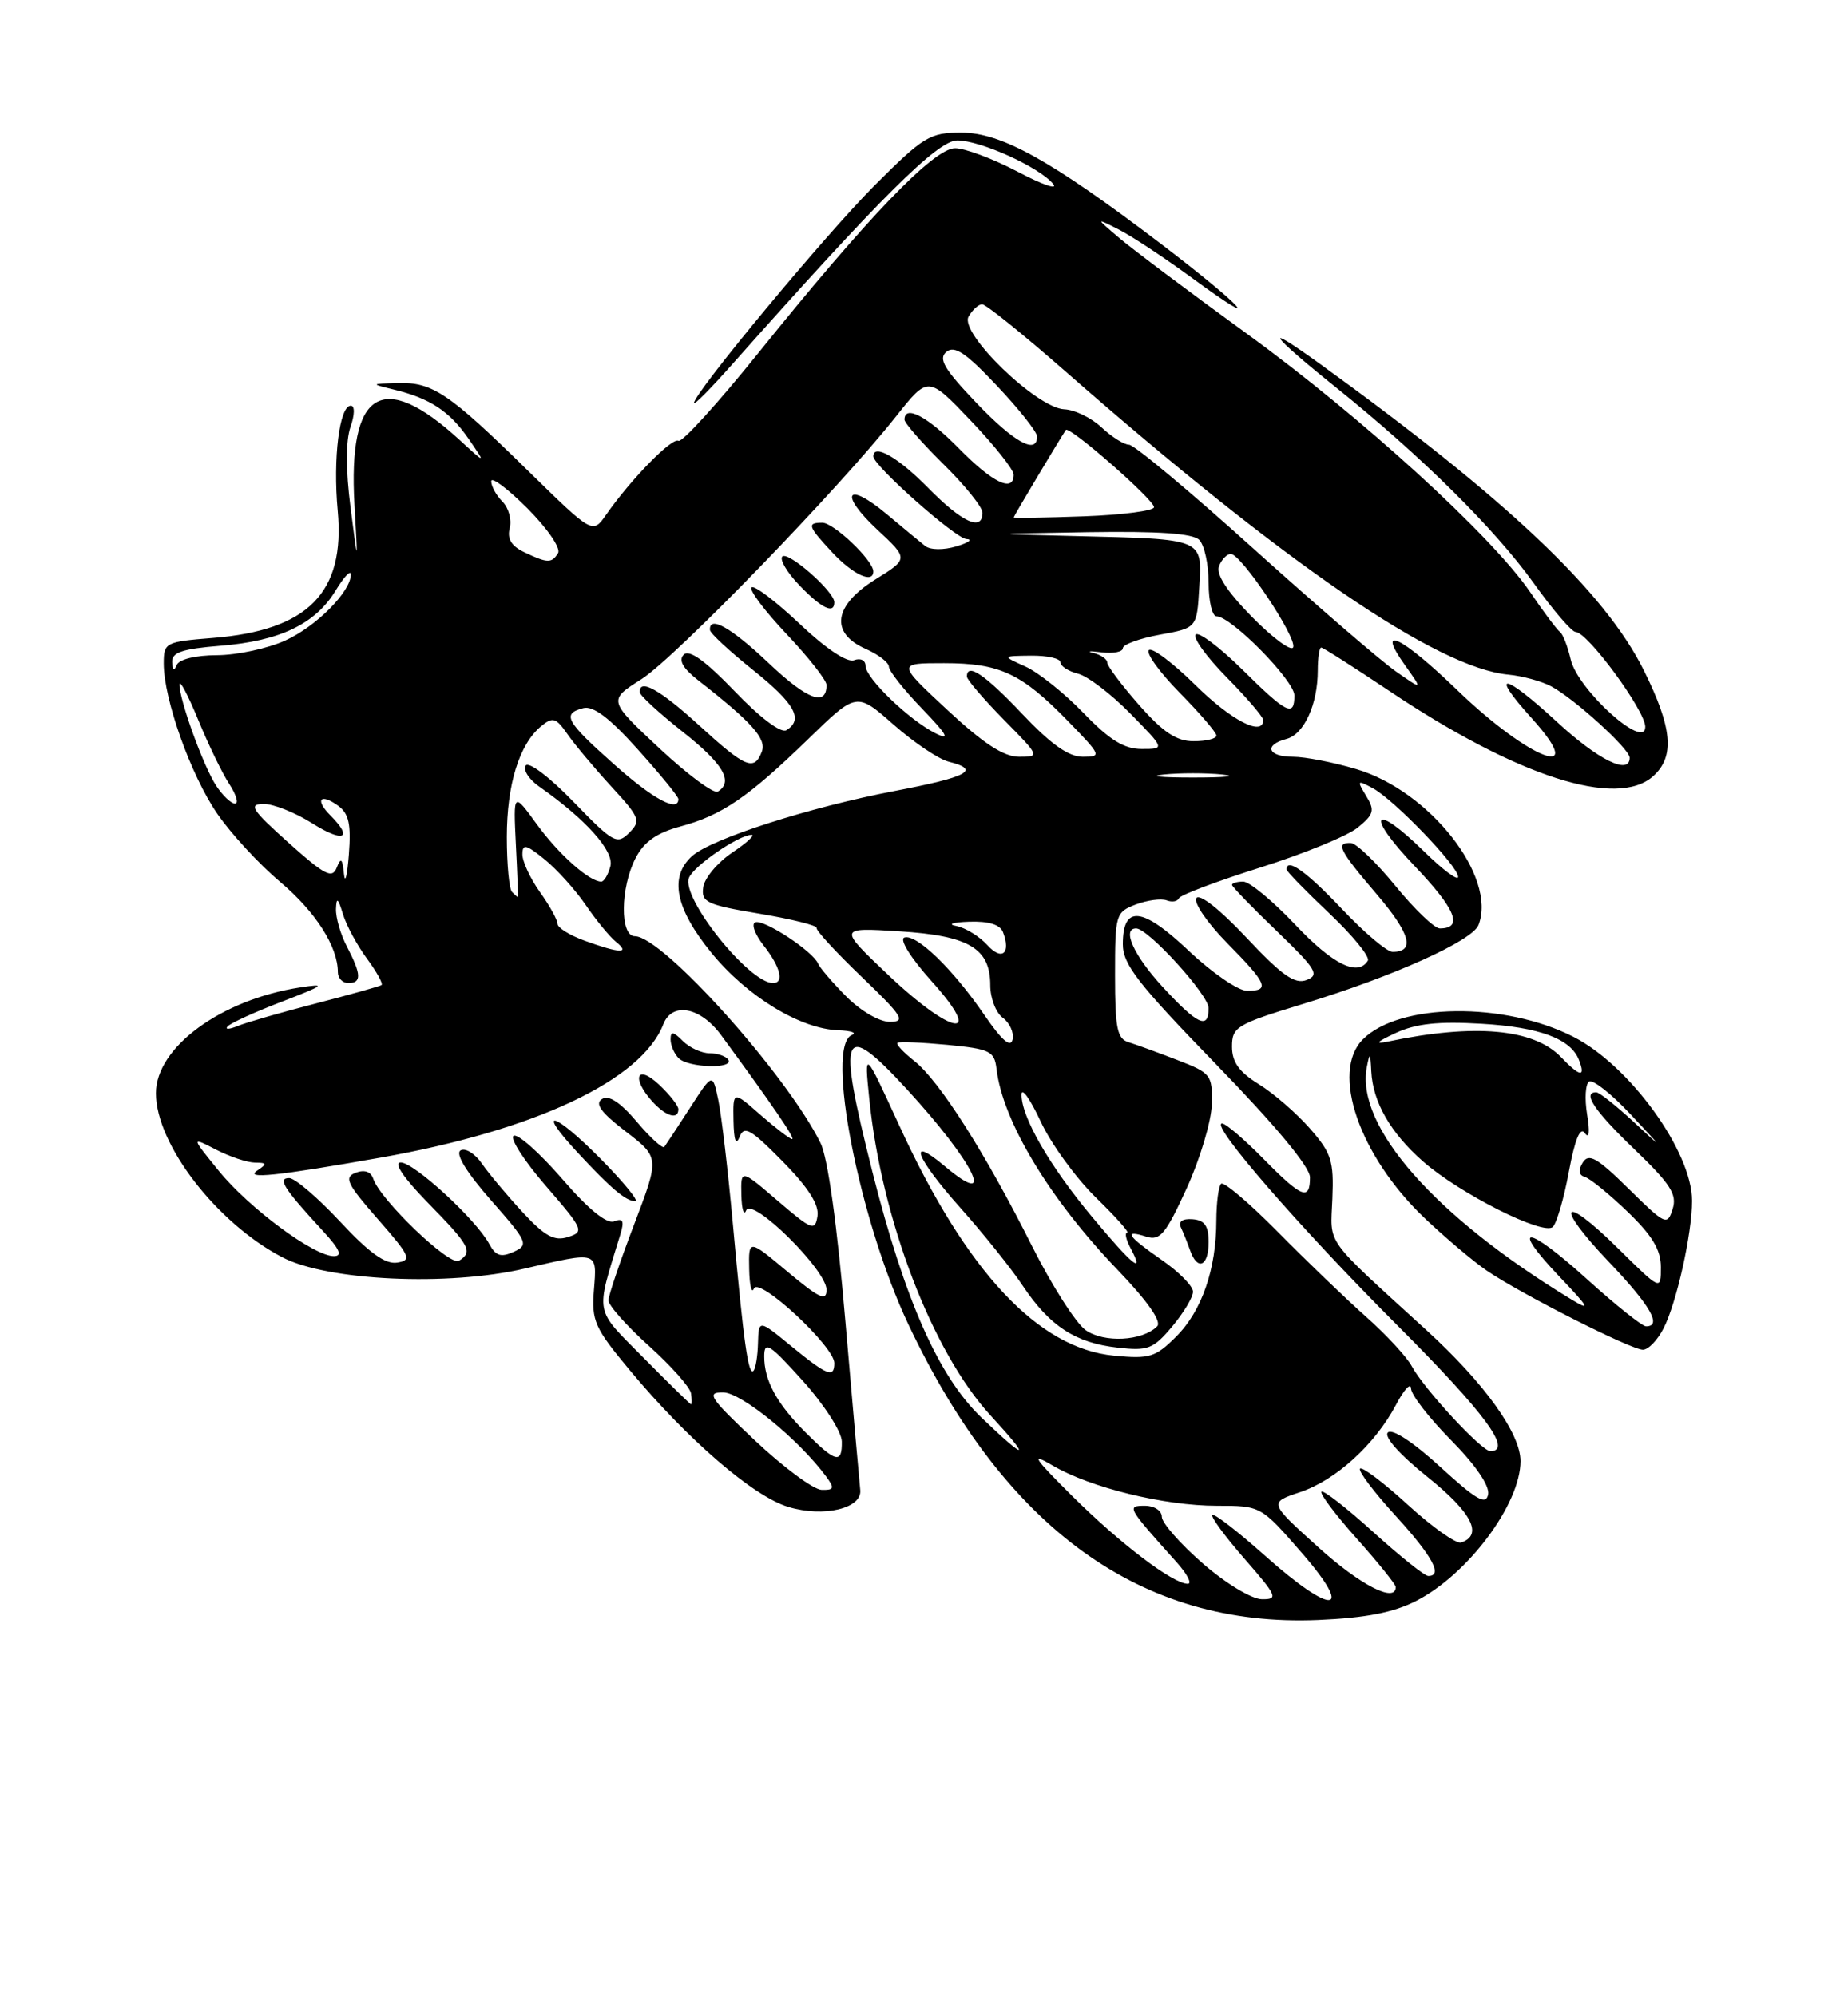 <?xml version="1.0" encoding="UTF-8" standalone="no"?>
<!DOCTYPE svg PUBLIC "-//W3C//DTD SVG 1.1//EN" "http://www.w3.org/Graphics/SVG/1.1/DTD/svg11.dtd" >
<svg xmlns="http://www.w3.org/2000/svg" xmlns:xlink="http://www.w3.org/1999/xlink" version="1.1" viewBox="0 0 237 256">
 <g >
 <path fill="currentColor"
d=" M 181.61 205.20 C 188.25 201.81 195.00 192.77 195.00 187.27 C 195.00 183.73 190.38 177.29 183.00 170.55 C 169.62 158.33 170.63 159.73 170.87 153.64 C 171.07 148.79 170.75 147.78 167.98 144.63 C 166.26 142.67 163.32 140.12 161.43 138.96 C 158.90 137.39 158.00 136.13 158.00 134.15 C 158.00 131.63 158.57 131.28 167.14 128.67 C 178.67 125.16 188.84 120.59 189.62 118.55 C 191.99 112.37 183.36 101.37 173.94 98.58 C 171.02 97.71 167.37 97.00 165.82 97.00 C 162.58 97.00 162.03 95.49 164.99 94.71 C 167.24 94.12 169.00 90.28 169.00 85.93 C 169.00 84.32 169.20 83.00 169.44 83.00 C 169.68 83.00 173.61 85.51 178.19 88.57 C 194.59 99.55 207.39 103.67 212.03 99.47 C 214.81 96.95 214.48 93.29 210.81 85.91 C 205.80 75.84 193.18 63.91 169.25 46.62 C 161.68 41.15 162.80 42.81 171.25 49.59 C 182.15 58.33 191.70 67.77 196.70 74.75 C 199.16 78.19 201.58 81.00 202.06 81.00 C 203.59 81.00 211.00 91.08 211.00 93.16 C 211.00 96.24 202.30 88.37 201.43 84.50 C 201.05 82.85 200.44 81.28 200.06 81.00 C 199.68 80.72 197.96 78.44 196.25 75.91 C 191.36 68.72 174.59 53.43 159.90 42.77 C 152.53 37.42 145.15 31.88 143.50 30.47 C 140.50 27.91 140.50 27.91 143.50 29.43 C 145.15 30.27 149.39 33.07 152.92 35.66 C 162.64 42.78 159.29 39.17 148.75 31.15 C 134.75 20.52 128.42 17.00 123.27 17.00 C 119.24 17.00 118.44 17.49 112.14 23.79 C 105.87 30.06 89.00 50.38 89.00 51.66 C 89.00 51.97 91.14 49.81 93.75 46.87 C 112.85 25.35 120.24 18.00 122.76 18.00 C 125.76 18.00 133.25 21.40 135.06 23.57 C 135.73 24.38 133.69 23.68 130.54 22.02 C 127.38 20.36 123.76 19.00 122.49 19.00 C 119.76 19.00 111.28 27.81 97.25 45.25 C 92.05 51.71 87.44 56.77 87.01 56.50 C 86.21 56.01 80.92 61.41 77.73 65.98 C 76.00 68.45 76.00 68.45 67.75 60.37 C 57.55 50.37 55.47 48.97 51.03 49.10 C 47.50 49.20 47.50 49.20 50.50 49.93 C 55.14 51.05 57.66 52.71 60.10 56.25 C 62.33 59.50 62.33 59.50 58.92 56.37 C 49.02 47.31 44.62 50.03 45.46 64.69 C 45.91 72.50 45.91 72.50 44.95 65.00 C 44.34 60.25 44.34 56.49 44.94 54.75 C 45.50 53.15 45.52 52.00 44.99 52.00 C 43.53 52.00 42.69 58.76 43.31 65.44 C 44.29 75.94 39.54 80.79 27.30 81.77 C 21.20 82.26 21.00 82.36 21.00 85.05 C 21.00 89.62 24.48 99.39 27.87 104.30 C 29.61 106.84 33.24 110.77 35.93 113.04 C 40.49 116.88 43.33 121.33 43.33 124.61 C 43.33 125.37 43.93 126.00 44.67 126.00 C 46.39 126.00 46.35 124.90 44.51 121.36 C 43.68 119.79 43.05 117.60 43.09 116.50 C 43.15 114.95 43.35 115.09 43.97 117.13 C 44.40 118.58 45.80 121.16 47.06 122.87 C 48.32 124.58 49.16 126.10 48.93 126.26 C 48.69 126.42 44.90 127.48 40.50 128.62 C 36.10 129.75 31.60 131.05 30.50 131.50 C 29.40 131.95 28.81 131.98 29.19 131.56 C 29.56 131.14 32.71 129.70 36.19 128.37 C 41.62 126.28 41.94 126.03 38.50 126.56 C 28.35 128.12 20.00 134.24 20.00 140.12 C 20.00 146.66 27.79 156.76 36.21 161.15 C 42.00 164.17 57.49 164.89 67.31 162.59 C 76.75 160.39 76.57 160.33 76.17 165.34 C 75.85 169.30 76.26 170.21 80.74 175.59 C 88.20 184.55 96.62 191.81 101.11 193.15 C 105.66 194.52 110.61 193.33 110.32 190.95 C 110.23 190.15 109.38 180.50 108.43 169.50 C 107.37 157.03 106.16 148.37 105.23 146.50 C 100.87 137.70 84.97 120.00 81.42 120.00 C 79.49 120.00 79.55 113.78 81.51 109.99 C 82.59 107.89 84.21 106.75 87.25 105.93 C 92.60 104.49 95.95 102.20 103.68 94.70 C 109.85 88.70 109.85 88.70 114.59 92.87 C 117.20 95.17 120.38 97.31 121.67 97.63 C 125.84 98.68 124.17 99.58 114.75 101.38 C 103.81 103.46 91.21 107.51 88.75 109.73 C 85.79 112.40 86.61 116.45 91.25 122.14 C 95.80 127.71 102.62 131.88 107.50 132.05 C 109.15 132.11 109.94 132.38 109.25 132.66 C 105.81 134.05 110.18 156.42 116.51 169.78 C 128.93 196.01 146.38 208.59 169.02 207.64 C 175.12 207.38 178.69 206.69 181.61 205.20 Z  M 213.35 170.25 C 215.02 166.98 217.00 158.12 217.00 153.91 C 217.00 147.61 209.02 136.58 201.80 132.90 C 192.95 128.38 179.46 128.54 174.79 133.21 C 170.61 137.39 174.32 148.15 182.67 156.10 C 185.33 158.62 188.92 161.66 190.66 162.85 C 195.04 165.84 209.17 173.00 210.70 173.00 C 211.39 173.00 212.58 171.76 213.35 170.25 Z  M 154.25 200.39 C 151.36 197.87 149.00 195.19 149.00 194.41 C 149.00 193.63 148.03 193.00 146.85 193.00 C 144.45 193.00 144.53 193.14 150.91 200.25 C 152.26 201.76 152.90 203.00 152.33 203.00 C 150.43 203.00 143.71 197.90 137.55 191.79 C 132.55 186.82 132.10 186.14 135.00 187.84 C 139.82 190.68 149.31 193.00 156.06 193.00 C 161.70 193.00 161.70 193.00 166.92 199.00 C 173.83 206.94 170.94 207.17 162.20 199.37 C 158.74 196.29 155.72 193.95 155.48 194.18 C 155.25 194.41 157.11 196.94 159.61 199.80 C 163.80 204.60 163.97 205.00 161.83 204.98 C 160.52 204.96 157.19 202.95 154.25 200.39 Z  M 169.04 198.29 C 162.73 192.59 162.73 192.59 166.71 191.26 C 171.31 189.73 176.33 185.16 179.03 180.06 C 180.06 178.10 180.93 177.16 180.96 177.97 C 180.98 178.78 183.29 181.76 186.10 184.60 C 189.23 187.77 191.06 190.44 190.85 191.54 C 190.57 192.96 189.35 192.26 184.70 188.01 C 181.23 184.83 178.53 183.07 177.99 183.61 C 177.45 184.15 179.50 186.45 183.10 189.33 C 188.77 193.87 190.24 196.75 187.38 197.71 C 186.76 197.91 183.70 195.75 180.59 192.91 C 177.48 190.06 174.70 187.96 174.42 188.24 C 174.15 188.52 176.19 191.23 178.96 194.26 C 183.70 199.45 185.09 202.00 183.17 202.00 C 182.71 202.00 179.54 199.47 176.13 196.38 C 172.71 193.28 169.71 190.95 169.47 191.19 C 169.23 191.44 171.27 194.15 174.02 197.23 C 176.76 200.30 179.00 203.09 179.00 203.41 C 179.00 205.52 174.42 203.16 169.04 198.29 Z  M 96.87 184.68 C 90.98 179.13 90.53 178.44 92.76 178.47 C 95.09 178.50 102.45 184.51 105.95 189.25 C 107.06 190.76 106.98 190.99 105.37 190.96 C 104.34 190.93 100.52 188.11 96.87 184.68 Z  M 103.36 183.65 C 99.59 179.88 98.00 176.94 98.01 173.82 C 98.02 171.82 98.70 172.26 102.97 177.00 C 105.70 180.04 107.93 183.50 107.96 184.75 C 108.01 187.67 107.18 187.47 103.36 183.65 Z  M 125.85 181.68 C 120.37 176.43 116.04 166.65 111.87 150.15 C 107.31 132.09 107.96 130.54 116.32 139.63 C 124.95 149.02 127.99 155.23 121.13 149.45 C 116.26 145.36 117.44 148.39 123.25 154.91 C 126.14 158.15 129.72 162.62 131.20 164.85 C 134.64 169.99 137.92 172.12 143.33 172.73 C 147.22 173.17 147.90 172.91 150.32 170.03 C 151.79 168.28 153.00 166.27 153.00 165.56 C 153.00 164.85 151.20 163.02 149.00 161.50 C 144.56 158.42 143.98 157.54 147.03 158.51 C 148.77 159.06 149.50 158.17 152.18 152.33 C 153.90 148.57 155.35 143.72 155.41 141.55 C 155.50 137.77 155.31 137.53 151.00 135.87 C 148.53 134.91 145.71 133.89 144.75 133.59 C 143.27 133.15 143.00 131.81 143.00 125.01 C 143.00 117.19 143.08 116.92 145.67 115.93 C 147.14 115.38 148.91 115.14 149.61 115.40 C 150.30 115.67 151.01 115.55 151.19 115.14 C 151.36 114.72 156.06 112.95 161.64 111.19 C 167.22 109.43 172.84 107.13 174.14 106.06 C 176.21 104.36 176.34 103.87 175.20 102.01 C 173.99 100.01 174.04 99.95 176.06 101.03 C 178.78 102.49 187.00 111.02 187.00 112.39 C 187.00 112.95 185.07 111.52 182.71 109.21 C 176.09 102.70 174.97 104.24 181.41 110.99 C 186.71 116.54 187.70 119.00 184.65 119.00 C 183.97 119.00 181.41 116.55 178.96 113.55 C 176.51 110.55 173.94 108.08 173.25 108.05 C 171.23 107.97 171.74 108.98 176.57 114.63 C 180.88 119.68 181.52 122.00 178.59 122.00 C 177.87 122.00 174.95 119.53 172.09 116.50 C 167.57 111.73 165.00 109.89 165.00 111.44 C 165.00 111.69 167.47 114.22 170.48 117.07 C 173.50 119.92 175.72 122.65 175.42 123.13 C 174.13 125.21 170.93 123.62 166.09 118.50 C 163.23 115.48 160.24 113.00 159.44 113.00 C 158.65 113.00 158.00 113.19 158.00 113.42 C 158.00 113.64 160.59 116.32 163.75 119.35 C 168.80 124.21 169.26 124.96 167.57 125.61 C 166.06 126.19 164.43 125.05 159.87 120.20 C 156.48 116.58 153.82 114.49 153.43 115.12 C 153.06 115.71 154.84 118.30 157.38 120.88 C 162.55 126.12 162.91 127.00 159.94 127.00 C 158.81 127.00 155.45 124.70 152.47 121.88 C 146.47 116.21 144.00 115.96 144.00 121.02 C 144.00 123.61 145.93 126.09 156.00 136.46 C 163.59 144.27 168.00 149.58 168.00 150.90 C 168.00 153.96 166.94 153.53 162.00 148.50 C 159.57 146.03 157.20 144.00 156.73 144.00 C 155.09 144.00 166.64 157.30 179.25 169.92 C 190.48 181.15 194.05 186.00 191.13 186.00 C 190.01 186.00 182.59 177.98 181.06 175.12 C 180.43 173.93 177.79 171.08 175.20 168.78 C 172.62 166.49 167.51 161.58 163.85 157.87 C 160.19 154.17 156.93 151.40 156.60 151.73 C 156.27 152.06 156.00 154.17 155.99 156.42 C 155.99 162.64 154.13 168.03 150.86 171.29 C 148.19 173.97 147.43 174.20 142.88 173.76 C 133.13 172.83 123.93 162.99 115.36 144.33 C 110.84 134.50 110.84 134.50 111.48 140.81 C 113.04 156.30 119.56 173.31 127.05 181.44 C 132.36 187.20 131.74 187.33 125.85 181.68 Z  M 155.00 159.21 C 155.00 157.11 154.49 156.39 152.94 156.27 C 151.65 156.17 151.09 156.57 151.44 157.31 C 151.75 157.96 152.28 159.29 152.62 160.25 C 153.57 162.95 155.00 162.32 155.00 159.21 Z  M 82.58 174.08 C 76.14 167.57 76.35 168.70 79.55 158.24 C 80.08 156.49 79.91 156.10 78.76 156.54 C 77.80 156.91 75.45 154.99 72.05 151.05 C 69.16 147.73 66.38 145.26 65.87 145.58 C 65.36 145.90 67.22 148.79 70.00 152.00 C 74.83 157.58 74.96 157.88 72.85 158.55 C 71.08 159.11 69.89 158.46 67.03 155.38 C 65.05 153.24 62.70 150.44 61.80 149.14 C 60.90 147.84 59.66 147.09 59.06 147.46 C 58.37 147.89 59.84 150.28 62.95 153.82 C 67.69 159.20 67.84 159.55 65.88 160.45 C 64.24 161.19 63.58 160.98 62.75 159.45 C 61.07 156.32 53.11 149.00 51.39 149.00 C 50.42 149.00 51.74 150.96 54.91 154.20 C 60.29 159.69 60.69 160.45 58.85 161.60 C 57.67 162.32 48.76 153.79 47.86 151.07 C 47.55 150.16 46.73 149.89 45.61 150.32 C 44.09 150.90 44.48 151.72 48.45 156.25 C 52.63 161.02 52.86 161.53 50.93 161.83 C 49.42 162.07 47.34 160.58 43.62 156.58 C 40.76 153.51 37.82 151.00 37.09 151.00 C 35.54 151.00 36.38 152.32 41.39 157.75 C 43.58 160.12 43.96 161.00 42.81 161.00 C 40.25 161.00 31.96 154.86 28.08 150.10 C 24.50 145.70 24.50 145.70 27.70 147.35 C 29.46 148.26 31.71 149.01 32.70 149.02 C 34.23 149.03 34.28 149.18 33.00 150.03 C 31.29 151.17 35.49 150.73 48.75 148.39 C 68.61 144.89 82.27 138.46 85.06 131.30 C 86.19 128.37 89.82 129.05 92.50 132.70 C 98.94 141.46 102.05 146.00 101.59 146.00 C 101.30 146.00 99.48 144.60 97.53 142.90 C 94.00 139.79 94.00 139.79 94.07 143.65 C 94.12 146.18 94.38 146.90 94.84 145.73 C 95.43 144.23 96.26 144.69 100.36 148.85 C 103.67 152.22 105.07 154.41 104.84 155.87 C 104.53 157.83 104.14 157.68 99.75 153.92 C 95.00 149.84 95.00 149.84 95.08 153.17 C 95.12 155.00 95.40 155.89 95.69 155.15 C 96.42 153.33 106.00 162.77 106.00 165.31 C 106.00 166.84 105.08 166.41 101.00 163.00 C 96.00 158.81 96.00 158.81 96.08 162.66 C 96.12 164.77 96.40 165.89 96.69 165.15 C 97.32 163.59 107.00 172.58 107.00 174.71 C 107.00 176.67 106.08 176.31 101.50 172.56 C 97.30 169.11 97.30 169.11 97.21 172.16 C 97.17 173.83 96.90 175.43 96.63 175.70 C 95.97 176.36 95.38 172.14 94.00 157.00 C 93.37 150.12 92.53 142.93 92.12 141.00 C 91.39 137.50 91.39 137.50 88.49 142.00 C 86.89 144.47 85.41 146.72 85.20 147.00 C 84.99 147.28 83.39 145.82 81.66 143.77 C 79.53 141.26 78.07 140.31 77.20 140.87 C 76.25 141.46 77.08 142.60 80.24 145.02 C 84.59 148.36 84.59 148.36 81.33 156.93 C 79.53 161.64 78.05 166.02 78.03 166.66 C 78.01 167.29 80.34 169.92 83.20 172.49 C 86.07 175.07 88.50 177.81 88.62 178.59 C 88.73 179.36 88.74 180.00 88.63 180.00 C 88.52 180.00 85.80 177.34 82.58 174.08 Z  M 77.02 148.52 C 71.07 142.50 68.59 141.82 74.07 147.72 C 78.37 152.35 80.24 153.93 81.47 153.97 C 82.00 153.99 80.00 151.54 77.02 148.52 Z  M 87.00 142.17 C 87.00 141.72 85.88 140.29 84.50 139.00 C 81.66 136.34 80.95 138.18 83.65 141.17 C 85.39 143.09 87.00 143.57 87.00 142.17 Z  M 93.40 135.83 C 93.11 135.38 92.04 135.00 91.01 135.00 C 89.98 135.00 88.44 134.29 87.57 133.43 C 86.34 132.19 86.00 132.15 86.00 133.23 C 86.00 133.98 86.47 135.06 87.03 135.63 C 88.26 136.86 94.14 137.04 93.40 135.83 Z  M 139.22 170.48 C 137.97 169.58 134.88 164.74 132.36 159.73 C 126.38 147.81 120.46 138.51 117.26 135.99 C 115.85 134.88 114.88 133.83 115.10 133.66 C 115.32 133.49 118.20 133.61 121.50 133.92 C 126.97 134.45 127.53 134.72 127.80 137.00 C 128.59 143.71 134.59 153.67 143.31 162.74 C 147.17 166.77 149.01 169.39 148.40 170.00 C 146.50 171.90 141.57 172.15 139.22 170.48 Z  M 140.02 155.93 C 134.58 149.40 130.99 143.17 131.01 140.29 C 131.02 139.31 132.12 140.86 133.46 143.74 C 134.80 146.62 137.99 151.00 140.54 153.49 C 143.09 155.97 144.90 158.00 144.56 158.00 C 144.21 158.00 144.41 158.90 145.00 160.00 C 146.89 163.54 145.20 162.15 140.02 155.93 Z  M 126.26 130.12 C 122.20 124.19 117.52 119.66 115.98 120.17 C 115.31 120.40 116.81 122.80 119.49 125.78 C 126.36 133.42 122.15 132.78 113.89 124.94 C 107.50 118.88 107.50 118.88 115.34 119.37 C 124.28 119.93 127.00 121.55 127.00 126.29 C 127.00 127.94 127.72 129.81 128.61 130.46 C 129.49 131.10 130.06 132.36 129.86 133.24 C 129.61 134.34 128.48 133.35 126.26 130.12 Z  M 108.56 127.75 C 106.78 125.96 105.14 124.05 104.91 123.50 C 104.27 121.94 98.02 117.83 96.88 118.21 C 96.32 118.39 96.79 119.73 97.93 121.18 C 100.09 123.93 100.61 126.00 99.13 126.00 C 96.07 126.00 87.36 115.12 88.35 112.53 C 88.94 111.00 94.74 107.01 96.40 107.00 C 96.89 107.00 95.77 108.03 93.90 109.28 C 92.03 110.54 90.36 112.53 90.19 113.71 C 89.91 115.64 90.60 115.97 97.38 117.11 C 101.50 117.80 104.80 118.62 104.72 118.93 C 104.63 119.25 107.24 122.08 110.53 125.23 C 115.74 130.23 116.20 130.96 114.15 130.98 C 112.81 130.99 110.41 129.60 108.56 127.75 Z  M 149.13 126.52 C 145.41 122.49 143.83 119.00 145.71 119.00 C 147.25 119.00 155.00 127.52 155.00 129.21 C 155.00 132.01 153.59 131.36 149.13 126.52 Z  M 126.62 121.13 C 125.61 120.02 123.83 118.92 122.65 118.69 C 121.45 118.46 122.18 118.21 124.28 118.14 C 126.78 118.05 128.25 118.50 128.63 119.47 C 129.68 122.21 128.49 123.20 126.62 121.13 Z  M 75.00 120.58 C 73.08 119.89 71.50 118.91 71.50 118.41 C 71.50 117.91 70.49 116.08 69.25 114.35 C 68.01 112.61 67.00 110.44 67.00 109.52 C 67.00 108.11 67.45 108.21 69.87 110.17 C 71.44 111.45 73.81 114.08 75.12 116.00 C 76.43 117.92 78.17 120.05 79.00 120.72 C 80.89 122.25 79.49 122.21 75.00 120.58 Z  M 65.67 114.33 C 65.30 113.97 65.00 110.80 65.00 107.30 C 65.00 100.56 66.59 95.41 69.39 93.09 C 70.89 91.85 71.29 91.97 72.77 94.09 C 73.69 95.42 76.22 98.43 78.39 100.80 C 82.07 104.80 82.23 105.20 80.68 106.75 C 79.13 108.30 78.64 108.03 73.54 102.76 C 70.48 99.60 67.78 97.56 67.42 98.13 C 67.07 98.70 67.84 99.90 69.14 100.81 C 75.14 105.01 78.79 109.09 78.28 111.03 C 78.00 112.11 77.47 113.00 77.11 113.00 C 75.58 113.00 71.65 109.51 68.84 105.64 C 65.83 101.50 65.83 101.50 66.16 108.25 C 66.35 111.97 66.46 115.00 66.42 115.00 C 66.37 115.00 66.03 114.70 65.67 114.33 Z  M 44.11 112.00 C 43.91 110.01 43.72 109.85 43.18 111.22 C 42.60 112.67 41.64 112.17 37.00 108.01 C 32.30 103.80 31.83 103.08 33.77 103.04 C 35.02 103.02 37.83 104.13 40.02 105.51 C 44.04 108.05 45.36 107.50 42.38 104.52 C 40.34 102.48 41.07 101.60 43.39 103.29 C 44.74 104.28 45.04 105.66 44.74 109.53 C 44.53 112.26 44.25 113.38 44.11 112.00 Z  M 27.72 100.70 C 26.07 98.18 22.99 89.65 23.02 87.72 C 23.04 87.05 24.11 89.09 25.42 92.26 C 26.72 95.43 28.52 99.15 29.42 100.51 C 30.31 101.88 30.64 103.00 30.14 103.00 C 29.64 103.00 28.55 101.96 27.72 100.70 Z  M 78.70 97.92 C 72.54 92.43 72.03 91.49 74.81 90.76 C 76.08 90.43 78.19 92.03 81.81 96.07 C 84.66 99.24 87.00 102.10 87.00 102.42 C 87.00 104.18 83.73 102.41 78.70 97.92 Z  M 84.55 95.90 C 77.99 89.76 77.99 89.76 82.25 87.06 C 86.59 84.31 107.51 62.73 114.94 53.34 C 119.03 48.18 119.03 48.18 124.51 53.93 C 127.53 57.09 130.00 60.20 130.00 60.84 C 130.00 63.18 127.31 61.89 123.00 57.50 C 118.96 53.38 116.00 51.81 116.00 53.79 C 116.00 54.22 118.25 56.79 121.00 59.50 C 123.75 62.21 126.00 65.00 126.00 65.71 C 126.00 68.17 123.39 66.97 119.00 62.50 C 115.20 58.63 112.00 56.80 112.00 58.50 C 112.00 59.67 122.53 69.01 123.94 69.09 C 124.80 69.13 124.22 69.56 122.65 70.03 C 121.00 70.52 119.31 70.50 118.65 69.98 C 118.02 69.48 115.80 67.64 113.72 65.90 C 108.55 61.58 107.54 63.25 112.51 67.89 C 116.52 71.62 116.52 71.62 112.26 74.27 C 106.91 77.60 106.41 81.13 111.00 83.16 C 112.65 83.89 114.00 84.92 114.00 85.46 C 114.00 85.99 115.91 88.41 118.25 90.83 C 121.49 94.20 121.91 94.95 120.00 94.00 C 116.63 92.33 111.00 86.91 111.00 85.34 C 111.00 84.63 110.35 84.31 109.54 84.62 C 108.65 84.97 105.91 83.14 102.53 79.94 C 99.47 77.05 96.71 74.96 96.38 75.29 C 96.05 75.62 98.08 78.32 100.89 81.29 C 103.70 84.26 106.00 87.19 106.00 87.79 C 106.00 90.60 103.56 89.70 98.65 85.06 C 93.77 80.43 90.93 78.83 91.05 80.75 C 91.07 81.16 93.55 83.46 96.55 85.86 C 101.95 90.18 103.08 92.22 100.85 93.59 C 100.16 94.02 97.46 91.98 94.21 88.59 C 90.44 84.67 88.39 83.21 87.69 83.91 C 86.98 84.62 87.57 85.66 89.57 87.22 C 96.44 92.58 98.33 94.70 97.70 96.34 C 96.73 98.88 95.61 98.41 89.69 93.00 C 84.66 88.40 81.92 86.87 82.06 88.75 C 82.09 89.16 84.56 91.43 87.56 93.80 C 92.76 97.90 94.11 100.20 92.06 101.46 C 91.54 101.78 88.17 99.28 84.55 95.90 Z  M 107.00 77.19 C 107.00 75.81 101.06 70.60 100.33 71.33 C 99.96 71.71 100.93 73.37 102.51 75.01 C 105.34 77.96 107.00 78.77 107.00 77.19 Z  M 112.00 73.24 C 112.00 71.83 106.93 67.00 105.46 67.00 C 103.45 67.00 103.60 67.44 106.75 70.82 C 109.38 73.64 112.00 74.85 112.00 73.24 Z  M 149.25 99.27 C 151.31 99.06 154.69 99.06 156.75 99.27 C 158.81 99.49 157.12 99.66 153.00 99.66 C 148.88 99.66 147.19 99.49 149.25 99.27 Z  M 199.59 92.45 C 192.81 86.20 190.93 85.97 196.44 92.06 C 203.93 100.36 196.16 97.42 186.86 88.43 C 179.70 81.53 176.40 79.95 180.17 85.24 C 182.47 88.47 182.47 88.47 178.99 86.04 C 177.07 84.70 168.85 77.61 160.73 70.30 C 152.61 62.98 145.44 57.00 144.80 57.00 C 144.15 57.00 142.57 56.00 141.27 54.78 C 139.97 53.56 137.82 52.51 136.48 52.46 C 132.96 52.30 123.03 42.70 124.21 40.59 C 124.70 39.72 125.49 39.00 125.96 39.00 C 126.44 39.00 131.25 42.88 136.66 47.62 C 164.83 72.30 184.31 85.62 193.44 86.47 C 195.24 86.64 197.71 87.31 198.94 87.97 C 201.92 89.56 209.00 96.00 209.00 97.12 C 209.00 99.41 204.95 97.41 199.59 92.45 Z  M 121.50 91.00 C 115.05 85.00 115.05 85.00 121.07 85.00 C 128.22 85.00 131.00 86.30 136.96 92.42 C 141.26 96.84 141.33 97.00 138.85 97.00 C 137.04 97.00 134.76 95.38 131.09 91.50 C 126.31 86.45 124.00 84.89 124.00 86.72 C 124.00 87.11 126.12 89.58 128.71 92.22 C 133.37 96.95 133.40 97.00 130.69 97.00 C 128.72 97.00 126.12 95.30 121.50 91.00 Z  M 138.96 91.39 C 136.51 88.85 133.15 86.17 131.50 85.43 C 128.50 84.08 128.50 84.08 132.25 84.04 C 134.31 84.02 136.00 84.40 136.00 84.89 C 136.00 85.38 137.01 86.04 138.25 86.35 C 139.49 86.66 142.51 88.96 144.96 91.46 C 149.42 96.00 149.42 96.00 146.42 96.00 C 144.16 96.00 142.31 94.86 138.96 91.39 Z  M 146.08 90.36 C 143.84 87.81 142.00 85.36 142.00 84.93 C 142.00 84.49 141.21 83.94 140.25 83.70 C 139.29 83.47 139.74 83.42 141.25 83.61 C 142.76 83.80 144.00 83.56 144.00 83.08 C 144.00 82.61 146.14 81.83 148.75 81.35 C 153.50 80.49 153.50 80.49 153.80 75.28 C 154.17 68.98 154.49 69.11 138.00 68.71 C 126.50 68.43 126.50 68.43 139.55 68.21 C 148.62 68.07 152.97 68.37 153.80 69.20 C 154.46 69.86 155.00 72.34 155.00 74.70 C 155.00 77.07 155.46 79.00 156.02 79.00 C 157.90 79.00 166.00 87.23 166.00 89.13 C 166.00 91.95 165.04 91.48 159.31 85.81 C 156.41 82.95 153.73 80.94 153.34 81.33 C 152.94 81.72 154.73 84.19 157.31 86.81 C 159.89 89.43 162.00 91.89 162.00 92.28 C 162.00 94.46 157.91 92.35 153.31 87.81 C 150.41 84.95 147.73 82.94 147.34 83.33 C 146.94 83.72 148.73 86.19 151.31 88.81 C 153.89 91.43 156.00 93.89 156.00 94.28 C 156.00 94.68 154.69 95.00 153.08 95.00 C 150.87 95.00 149.19 93.88 146.08 90.36 Z  M 22.08 84.89 C 22.02 83.62 23.33 83.17 28.30 82.77 C 35.89 82.16 40.43 79.99 43.04 75.70 C 44.11 73.94 44.99 73.00 45.00 73.62 C 45.00 75.82 40.58 80.29 36.58 82.10 C 34.34 83.12 30.40 83.97 27.83 83.98 C 25.05 83.99 22.96 84.51 22.66 85.25 C 22.34 86.05 22.13 85.92 22.08 84.89 Z  M 160.60 79.11 C 157.39 75.84 155.93 73.62 156.33 72.58 C 156.66 71.71 157.35 71.00 157.85 71.00 C 159.17 71.00 166.29 81.63 165.85 82.95 C 165.65 83.56 163.29 81.83 160.60 79.11 Z  M 67.18 70.75 C 65.57 69.97 65.02 69.04 65.37 67.69 C 65.65 66.61 65.23 65.09 64.44 64.30 C 63.65 63.51 63.00 62.33 63.00 61.69 C 63.00 61.05 65.08 62.61 67.63 65.15 C 70.20 67.73 71.95 70.27 71.57 70.89 C 70.75 72.22 70.20 72.20 67.18 70.75 Z  M 130.00 66.32 C 130.00 66.16 135.84 56.39 136.69 55.11 C 137.09 54.50 148.00 64.04 148.00 65.01 C 148.00 65.47 143.95 66.00 139.00 66.18 C 134.05 66.36 130.00 66.42 130.00 66.32 Z  M 125.19 51.61 C 121.07 47.29 120.31 45.99 121.37 45.10 C 122.41 44.24 123.86 45.21 127.85 49.44 C 130.68 52.43 133.00 55.36 133.00 55.94 C 133.00 58.33 130.04 56.69 125.19 51.61 Z  M 203.50 163.93 C 195.80 156.95 193.48 156.79 200.06 163.70 C 203.83 167.66 204.05 168.09 201.50 166.54 C 184.01 155.92 173.83 144.36 175.29 136.77 C 175.66 134.84 175.75 134.92 175.86 137.30 C 176.06 141.25 178.32 145.19 182.49 148.86 C 187.22 153.01 197.98 158.42 199.15 157.25 C 199.65 156.75 200.58 153.56 201.21 150.15 C 201.98 146.01 202.66 144.38 203.25 145.23 C 203.81 146.02 203.92 145.11 203.54 142.83 C 203.21 140.81 203.33 138.92 203.80 138.62 C 204.28 138.33 206.66 140.20 209.08 142.79 C 213.38 147.38 213.39 147.40 209.46 143.75 C 207.23 141.69 205.10 140.00 204.71 140.00 C 202.88 140.00 204.47 142.37 209.61 147.31 C 214.26 151.78 215.10 153.10 214.51 154.96 C 213.83 157.13 213.58 157.01 208.86 152.36 C 204.83 148.39 203.76 147.78 202.99 149.00 C 202.37 150.01 202.46 150.62 203.28 150.87 C 203.95 151.07 206.41 153.08 208.75 155.33 C 211.90 158.36 213.00 160.19 213.00 162.42 C 213.00 165.43 213.00 165.43 207.52 160.02 C 200.22 152.81 199.24 154.31 206.38 161.79 C 211.65 167.32 213.19 170.00 211.10 170.00 C 210.61 170.00 207.19 167.27 203.50 163.93 Z  M 200.18 135.48 C 196.68 131.85 189.11 131.17 178.00 133.50 C 176.24 133.87 176.54 133.54 179.00 132.40 C 181.59 131.20 184.45 130.89 190.00 131.22 C 197.44 131.65 201.46 133.15 202.50 135.87 C 203.38 138.15 202.63 138.03 200.18 135.48 Z "/>
</g>
</svg>